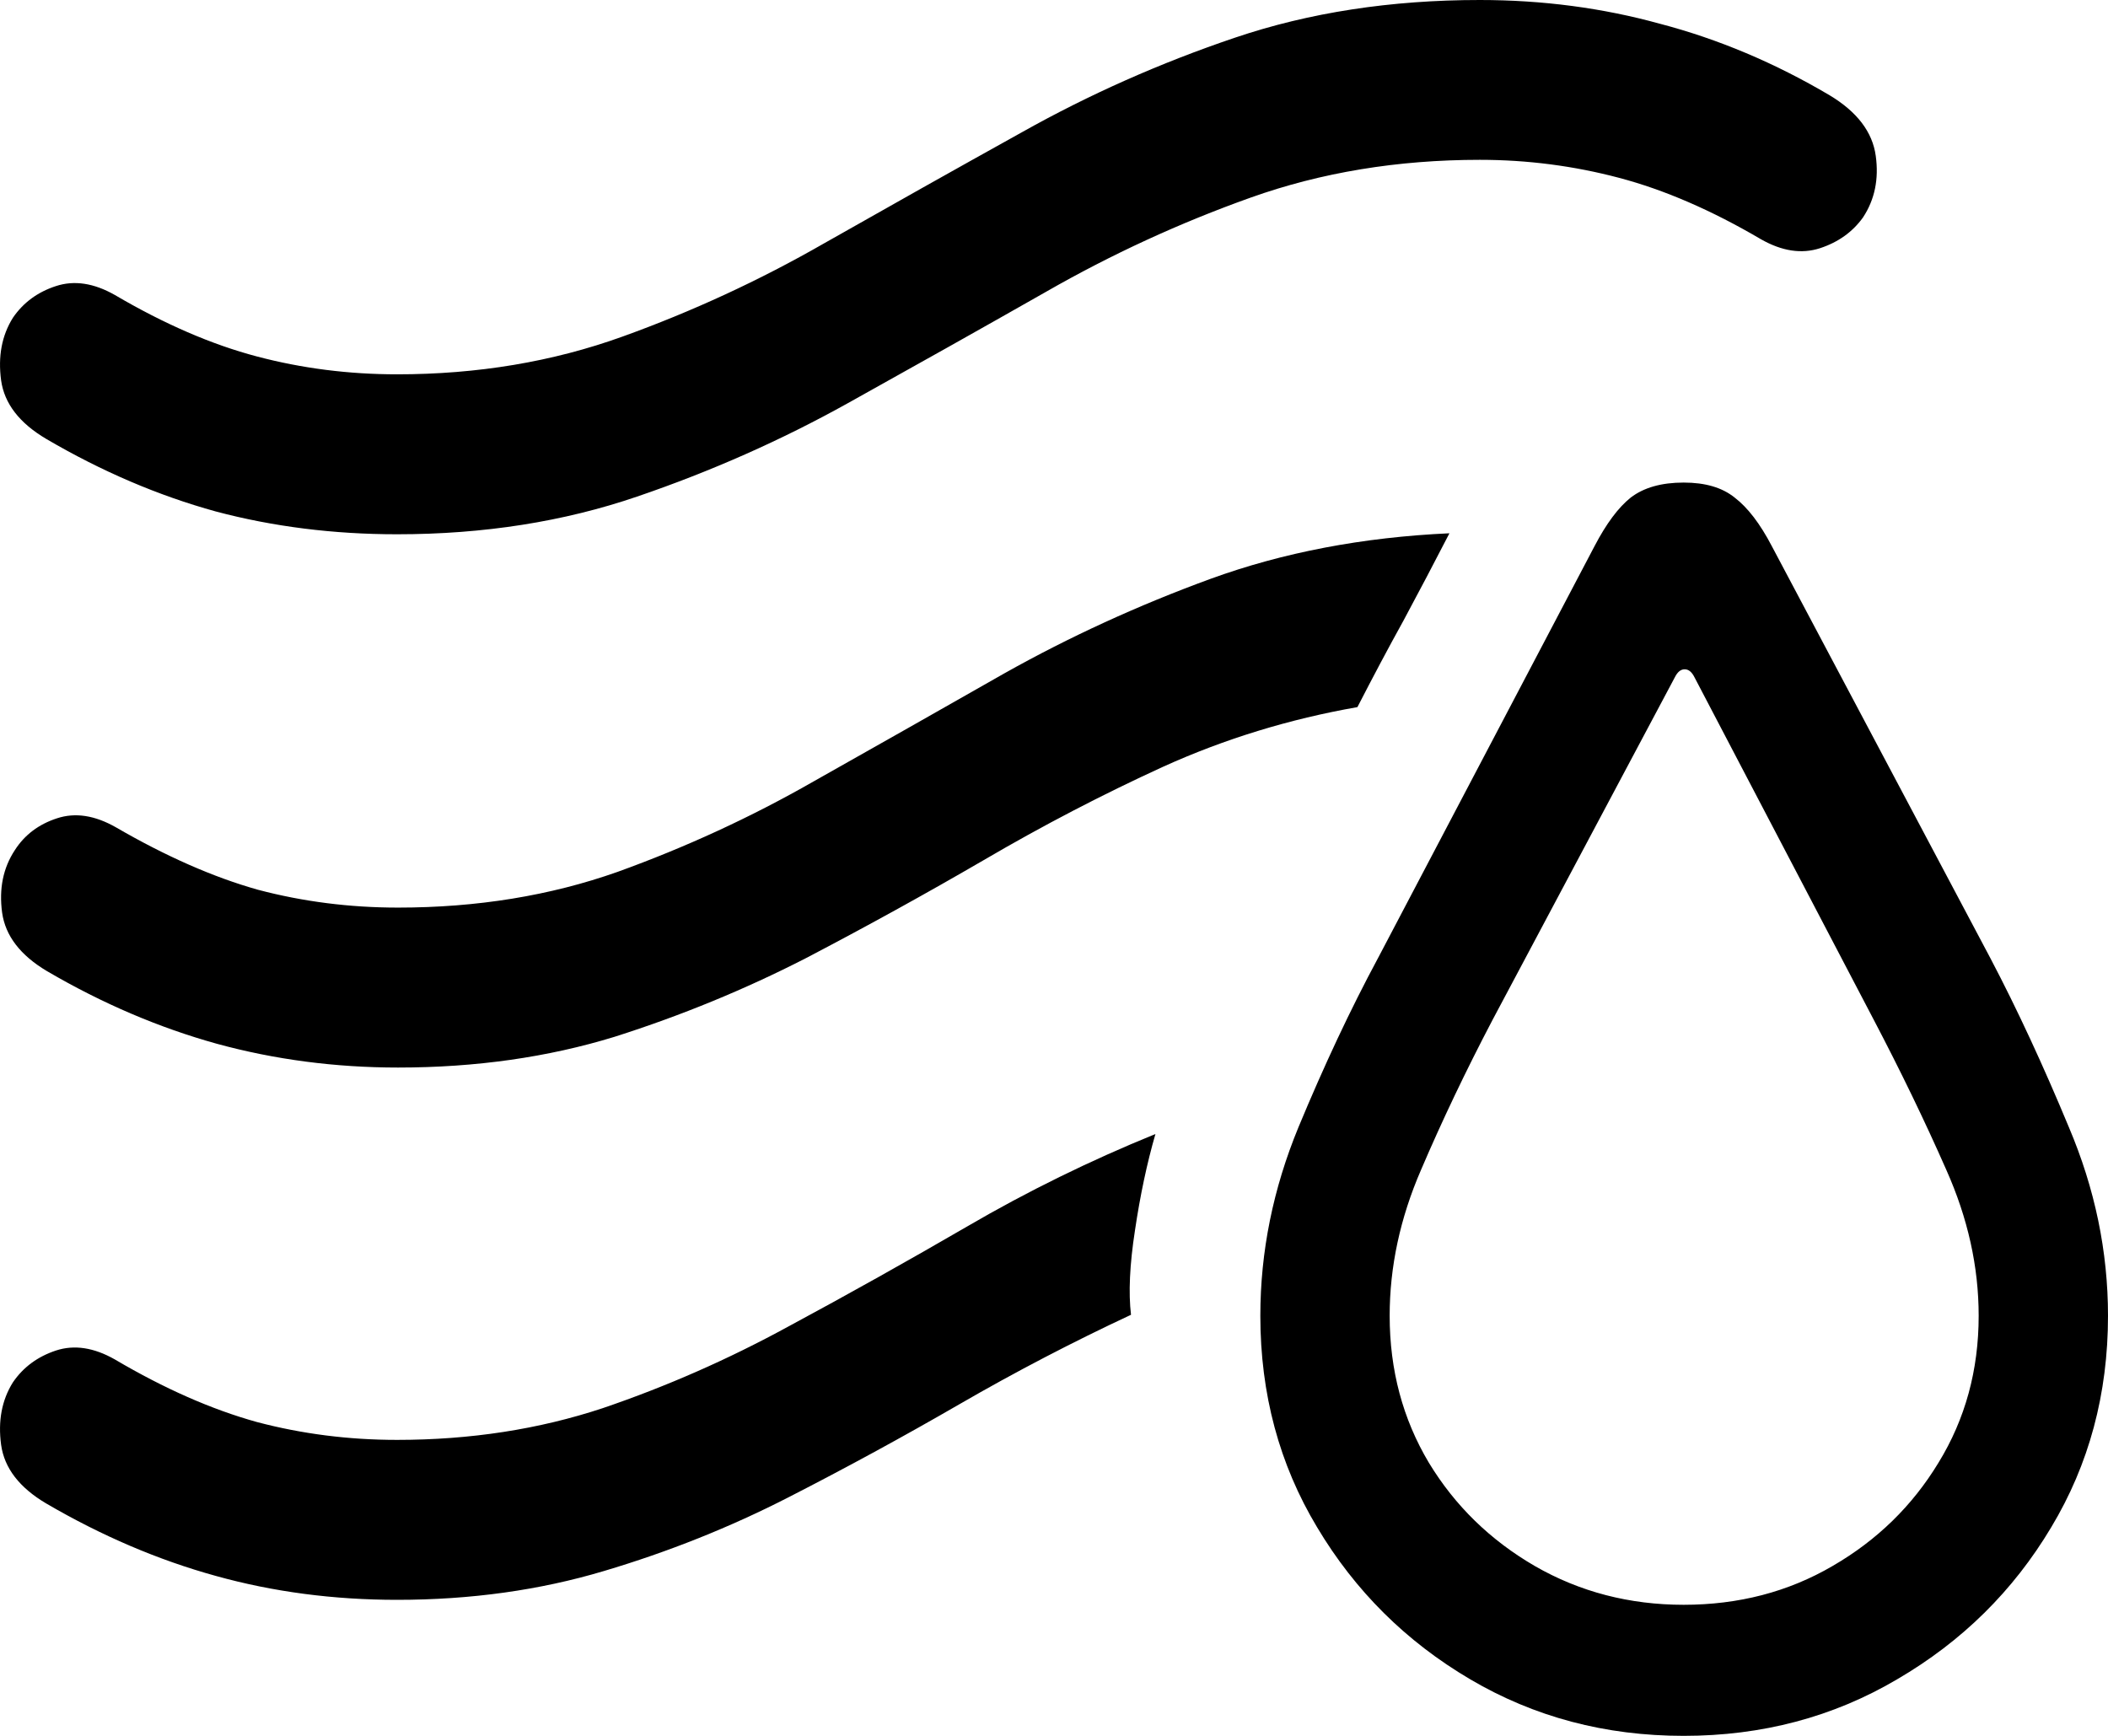 <svg
	color="rgb(0, 0, 0)"
	viewBox="0 0 17 14"
	fill="none"
	xmlns="http://www.w3.org/2000/svg"
>
	<path
		d="M13.578 14C14.21 14 14.785 13.848 15.301 13.543C15.822 13.239 16.236 12.831 16.542 12.318C16.847 11.811 17 11.242 17 10.612C17 10.094 16.895 9.587 16.684 9.09C16.478 8.594 16.268 8.14 16.052 7.729L14.289 4.405C14.194 4.223 14.094 4.093 13.989 4.013C13.889 3.932 13.752 3.892 13.578 3.892C13.399 3.892 13.257 3.932 13.151 4.013C13.051 4.093 12.954 4.223 12.859 4.405L11.112 7.729C10.891 8.14 10.678 8.594 10.472 9.09C10.267 9.587 10.164 10.094 10.164 10.612C10.164 11.242 10.317 11.811 10.622 12.318C10.928 12.831 11.339 13.239 11.855 13.543C12.372 13.848 12.946 14 13.578 14ZM13.578 12.943C13.141 12.943 12.74 12.839 12.377 12.63C12.019 12.422 11.734 12.145 11.523 11.797C11.313 11.445 11.207 11.05 11.207 10.612C11.207 10.217 11.291 9.825 11.46 9.435C11.629 9.04 11.821 8.637 12.037 8.225L13.507 5.462C13.528 5.42 13.554 5.398 13.586 5.398C13.618 5.398 13.644 5.42 13.665 5.462L15.111 8.225C15.327 8.637 15.522 9.04 15.696 9.435C15.87 9.825 15.957 10.217 15.957 10.612C15.957 11.05 15.849 11.445 15.633 11.797C15.422 12.145 15.138 12.422 14.779 12.63C14.421 12.839 14.021 12.943 13.578 12.943ZM3.202 4.309C3.902 4.309 4.548 4.207 5.138 4.005C5.733 3.802 6.3 3.551 6.837 3.252C7.374 2.953 7.907 2.654 8.433 2.355C8.965 2.05 9.516 1.797 10.085 1.594C10.654 1.391 11.271 1.289 11.934 1.289C12.319 1.289 12.693 1.338 13.056 1.434C13.42 1.53 13.802 1.695 14.202 1.93C14.371 2.026 14.529 2.05 14.677 2.002C14.824 1.954 14.94 1.871 15.024 1.754C15.119 1.61 15.153 1.444 15.127 1.257C15.101 1.065 14.977 0.902 14.756 0.769C14.313 0.507 13.857 0.315 13.388 0.192C12.925 0.064 12.44 0 11.934 0C11.218 0 10.559 0.101 9.959 0.304C9.358 0.507 8.786 0.761 8.244 1.065C7.706 1.364 7.174 1.663 6.647 1.962C6.126 2.261 5.583 2.512 5.019 2.715C4.456 2.918 3.85 3.019 3.202 3.019C2.812 3.019 2.435 2.971 2.072 2.875C1.708 2.779 1.326 2.614 0.926 2.379C0.757 2.283 0.599 2.259 0.452 2.307C0.304 2.355 0.188 2.44 0.104 2.563C0.014 2.707 -0.017 2.875 0.009 3.068C0.035 3.254 0.156 3.412 0.373 3.54C0.82 3.802 1.276 3.997 1.74 4.125C2.203 4.248 2.691 4.309 3.202 4.309ZM3.21 8.61C3.837 8.61 4.419 8.527 4.956 8.362C5.494 8.191 6.007 7.98 6.497 7.729C6.987 7.473 7.467 7.208 7.935 6.936C8.41 6.658 8.892 6.407 9.382 6.183C9.877 5.959 10.399 5.799 10.947 5.703C11.068 5.468 11.191 5.235 11.318 5.006C11.444 4.771 11.568 4.536 11.689 4.301C10.989 4.333 10.346 4.456 9.761 4.669C9.176 4.883 8.623 5.137 8.101 5.43C7.585 5.724 7.071 6.015 6.56 6.303C6.055 6.592 5.528 6.834 4.98 7.032C4.437 7.224 3.847 7.32 3.21 7.32C2.82 7.32 2.443 7.272 2.08 7.176C1.721 7.075 1.339 6.907 0.934 6.672C0.765 6.576 0.607 6.551 0.459 6.6C0.312 6.648 0.199 6.733 0.12 6.856C0.025 7 -0.009 7.168 0.017 7.36C0.043 7.547 0.164 7.705 0.38 7.833C0.828 8.095 1.284 8.289 1.748 8.418C2.216 8.546 2.704 8.61 3.21 8.61ZM3.202 12.903C3.797 12.903 4.353 12.825 4.869 12.671C5.391 12.516 5.886 12.318 6.355 12.078C6.824 11.838 7.285 11.587 7.738 11.325C8.191 11.063 8.652 10.823 9.121 10.604C9.1 10.428 9.11 10.201 9.153 9.923C9.195 9.64 9.25 9.381 9.318 9.146C8.792 9.36 8.286 9.608 7.801 9.891C7.322 10.169 6.84 10.439 6.355 10.7C5.875 10.962 5.378 11.181 4.861 11.357C4.345 11.528 3.792 11.613 3.202 11.613C2.812 11.613 2.435 11.565 2.072 11.469C1.708 11.368 1.326 11.2 0.926 10.964C0.757 10.868 0.599 10.844 0.452 10.892C0.304 10.941 0.188 11.026 0.104 11.149C0.014 11.293 -0.017 11.461 0.009 11.653C0.035 11.84 0.156 11.998 0.373 12.126C0.82 12.387 1.276 12.582 1.74 12.71C2.203 12.839 2.691 12.903 3.202 12.903Z"
		fill="currentColor"
	/>
</svg>
